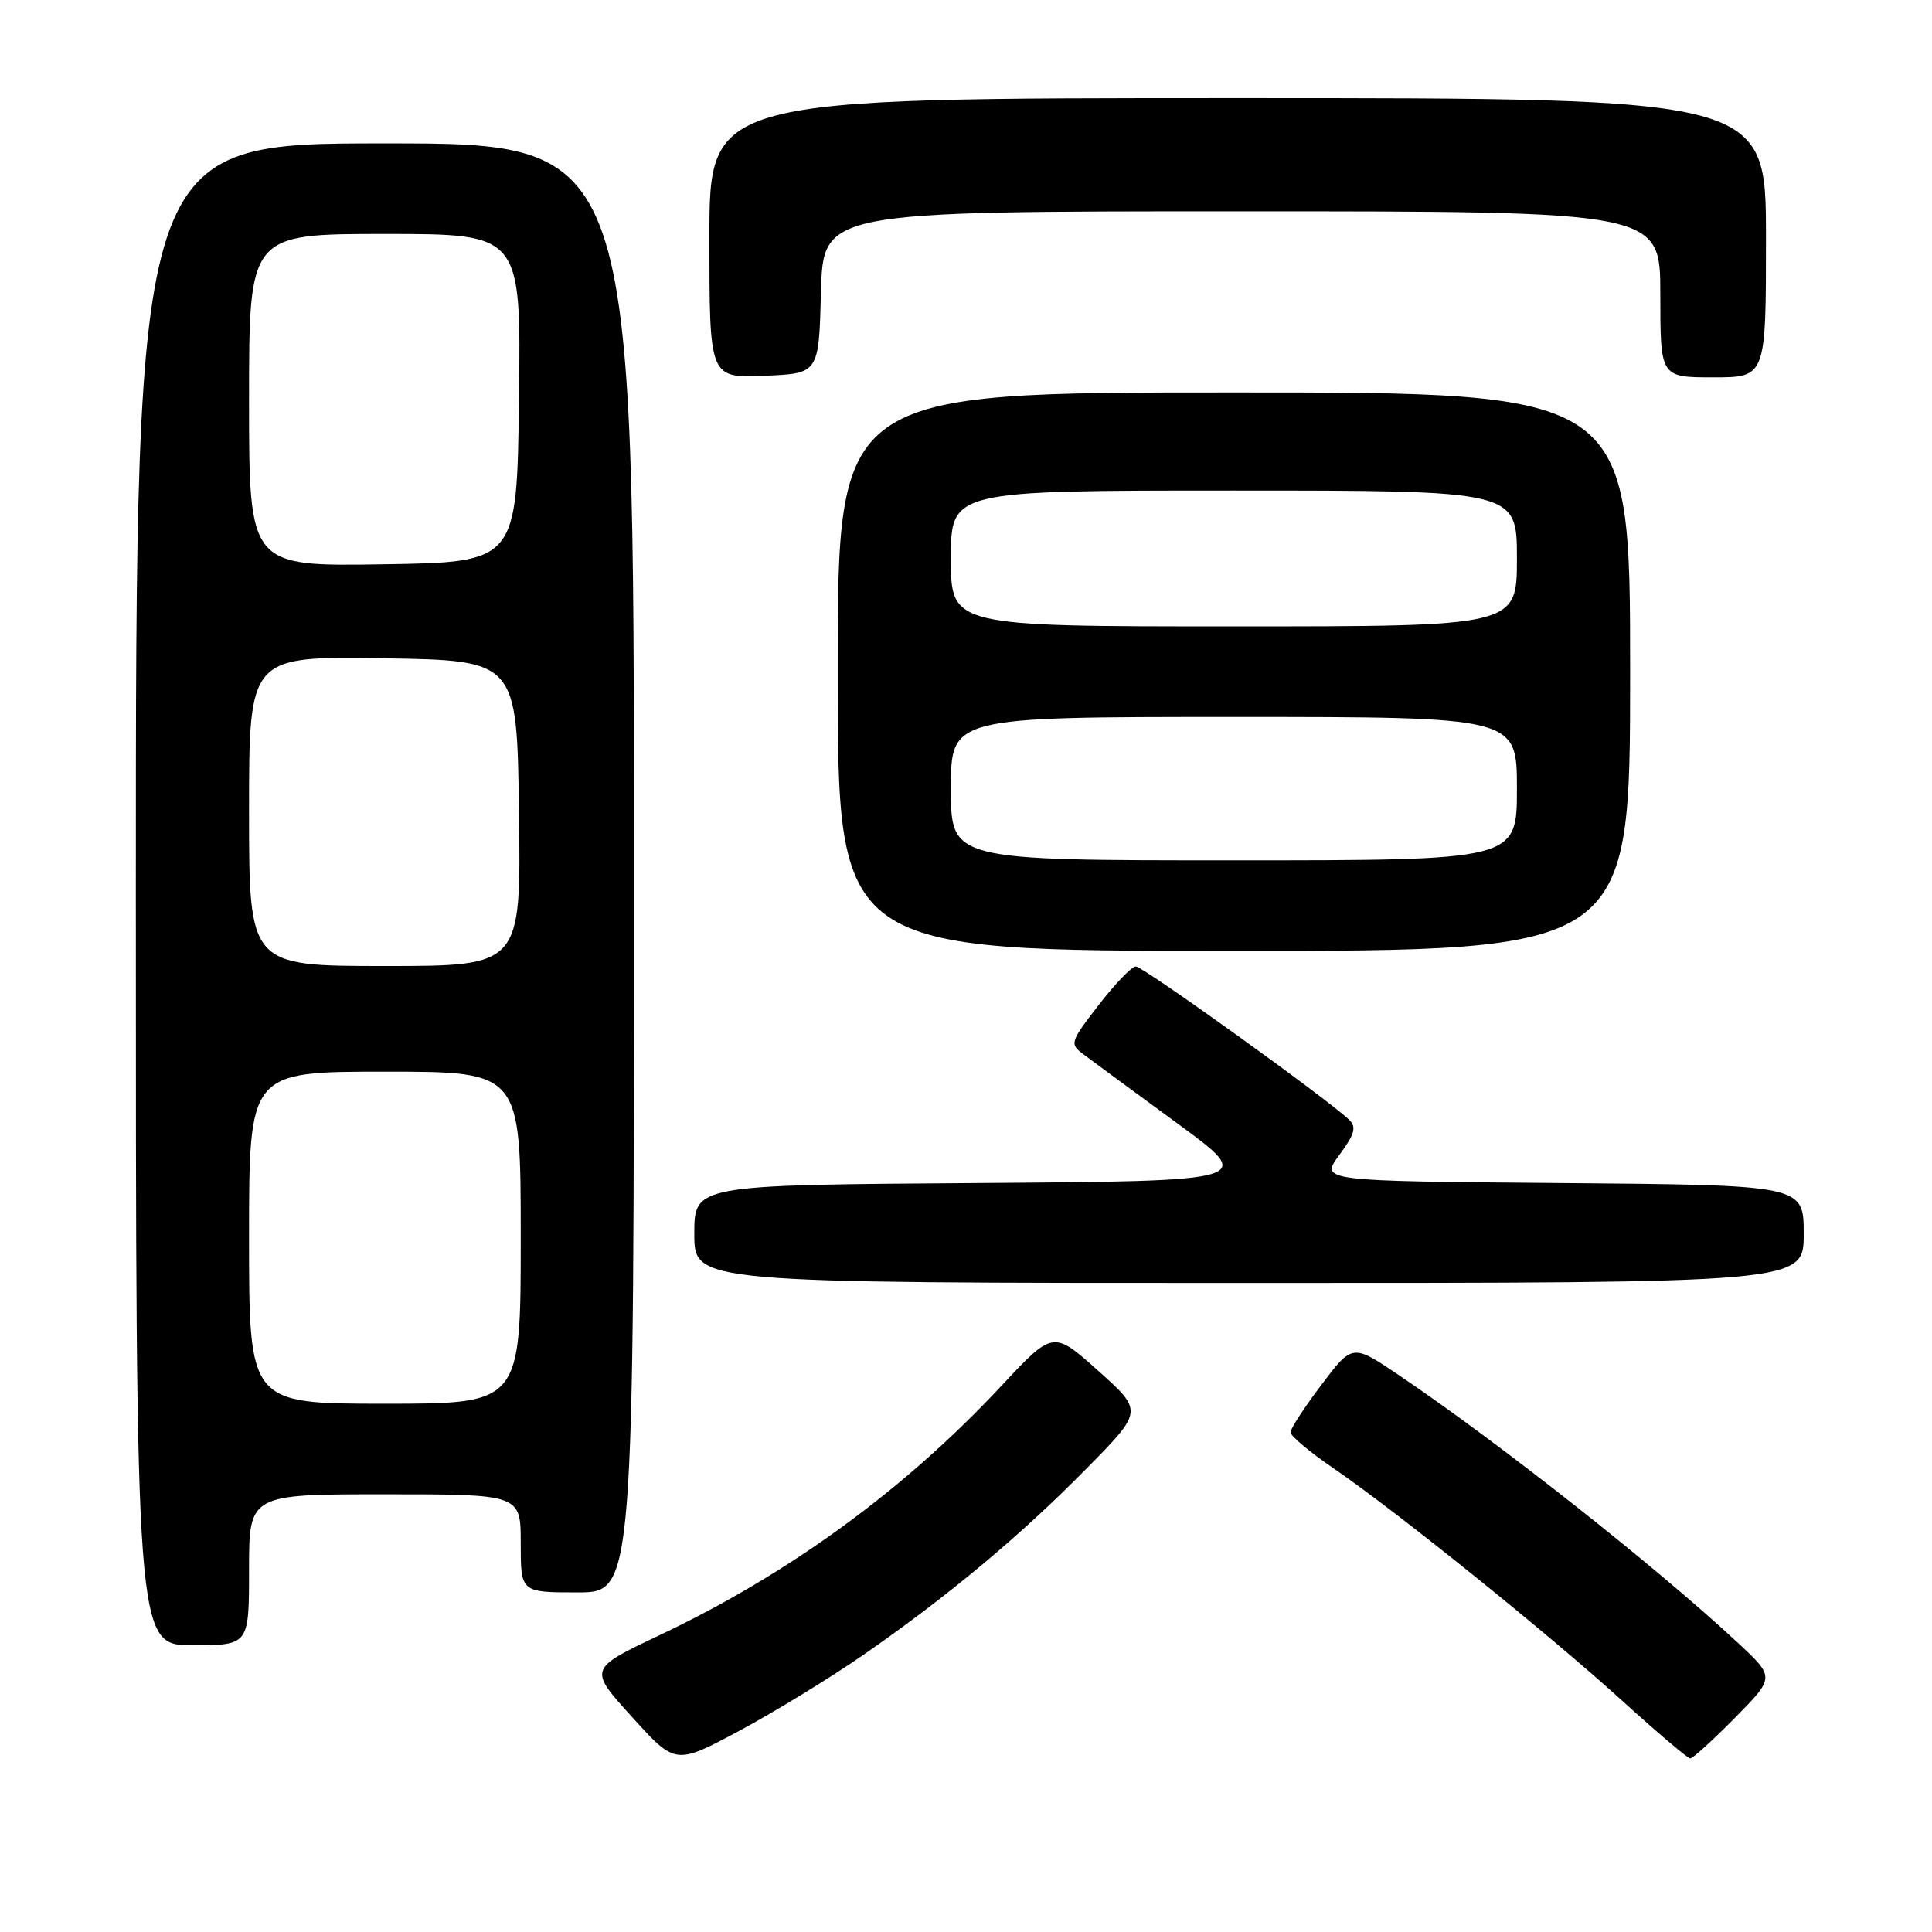 <?xml version="1.0" encoding="UTF-8" standalone="no"?>
<!DOCTYPE svg PUBLIC "-//W3C//DTD SVG 1.1//EN" "http://www.w3.org/Graphics/SVG/1.1/DTD/svg11.dtd" >
<svg xmlns="http://www.w3.org/2000/svg" xmlns:xlink="http://www.w3.org/1999/xlink" version="1.1" viewBox="0 0 256 256">
 <g >
 <path fill="currentColor"
d=" M 114.50 219.21 C 125.64 211.48 135.22 203.48 143.99 194.57 C 151.48 186.97 151.48 186.97 145.51 181.63 C 139.54 176.29 139.54 176.29 132.61 183.72 C 119.81 197.42 104.52 208.56 87.40 216.67 C 77.97 221.14 77.97 221.14 83.74 227.50 C 89.50 233.87 89.50 233.87 98.00 229.32 C 102.67 226.81 110.10 222.27 114.50 219.21 Z  M 229.88 227.63 C 235.18 222.25 235.18 222.25 230.34 217.74 C 219.53 207.67 198.69 191.21 185.35 182.21 C 179.20 178.06 179.20 178.06 175.10 183.49 C 172.84 186.47 171.00 189.31 171.00 189.79 C 171.00 190.27 173.58 192.43 176.73 194.58 C 185.02 200.25 205.14 216.45 214.93 225.34 C 219.57 229.55 223.63 233.00 223.97 233.00 C 224.30 233.00 226.96 230.58 229.88 227.63 Z  M 33.00 208.00 C 33.00 198.00 33.00 198.00 51.00 198.00 C 69.00 198.00 69.00 198.00 69.00 204.50 C 69.00 211.00 69.00 211.00 76.50 211.00 C 84.00 211.00 84.00 211.00 84.00 115.00 C 84.00 19.00 84.00 19.00 51.00 19.00 C 18.00 19.00 18.00 19.00 18.00 118.50 C 18.00 218.00 18.00 218.00 25.50 218.00 C 33.00 218.00 33.00 218.00 33.00 208.00 Z  M 239.00 163.51 C 239.00 157.03 239.00 157.03 206.96 156.76 C 174.92 156.50 174.92 156.50 177.47 153.04 C 179.51 150.28 179.77 149.34 178.76 148.37 C 175.99 145.68 151.43 128.03 150.50 128.06 C 149.95 128.07 147.73 130.38 145.57 133.18 C 141.78 138.09 141.71 138.32 143.57 139.71 C 144.63 140.51 150.21 144.61 155.97 148.83 C 166.45 156.50 166.45 156.50 129.22 156.76 C 92.00 157.02 92.00 157.02 92.00 163.51 C 92.00 170.00 92.00 170.00 165.50 170.00 C 239.00 170.00 239.00 170.00 239.00 163.51 Z  M 216.00 89.00 C 216.00 52.00 216.00 52.00 163.50 52.00 C 111.00 52.00 111.00 52.00 111.00 89.00 C 111.00 126.00 111.00 126.00 163.50 126.00 C 216.00 126.00 216.00 126.00 216.00 89.00 Z  M 108.78 38.75 C 109.07 28.00 109.07 28.00 164.53 28.00 C 220.00 28.00 220.00 28.00 220.00 39.00 C 220.00 50.00 220.00 50.00 227.00 50.00 C 234.00 50.00 234.00 50.00 234.00 31.50 C 234.00 13.00 234.00 13.00 164.00 13.00 C 94.00 13.00 94.00 13.00 94.00 31.54 C 94.00 50.09 94.00 50.09 101.25 49.79 C 108.50 49.50 108.50 49.50 108.78 38.75 Z  M 33.00 164.00 C 33.00 142.00 33.00 142.00 51.00 142.00 C 69.00 142.00 69.00 142.00 69.00 164.00 C 69.00 186.00 69.00 186.00 51.00 186.00 C 33.00 186.00 33.00 186.00 33.00 164.00 Z  M 33.00 107.48 C 33.00 86.95 33.00 86.95 50.75 87.23 C 68.50 87.50 68.50 87.50 68.77 107.75 C 69.04 128.00 69.04 128.00 51.02 128.00 C 33.00 128.00 33.00 128.00 33.00 107.48 Z  M 33.00 53.02 C 33.00 31.00 33.00 31.00 51.02 31.00 C 69.04 31.00 69.04 31.00 68.77 52.75 C 68.50 74.50 68.50 74.50 50.75 74.77 C 33.00 75.05 33.00 75.05 33.00 53.02 Z  M 126.00 104.50 C 126.00 95.00 126.00 95.00 163.50 95.00 C 201.00 95.00 201.00 95.00 201.00 104.50 C 201.00 114.00 201.00 114.00 163.50 114.00 C 126.00 114.00 126.00 114.00 126.00 104.50 Z  M 126.00 74.00 C 126.00 65.00 126.00 65.00 163.50 65.00 C 201.00 65.00 201.00 65.00 201.00 74.00 C 201.00 83.00 201.00 83.00 163.50 83.00 C 126.00 83.00 126.00 83.00 126.00 74.00 Z "/>
</g>
</svg>